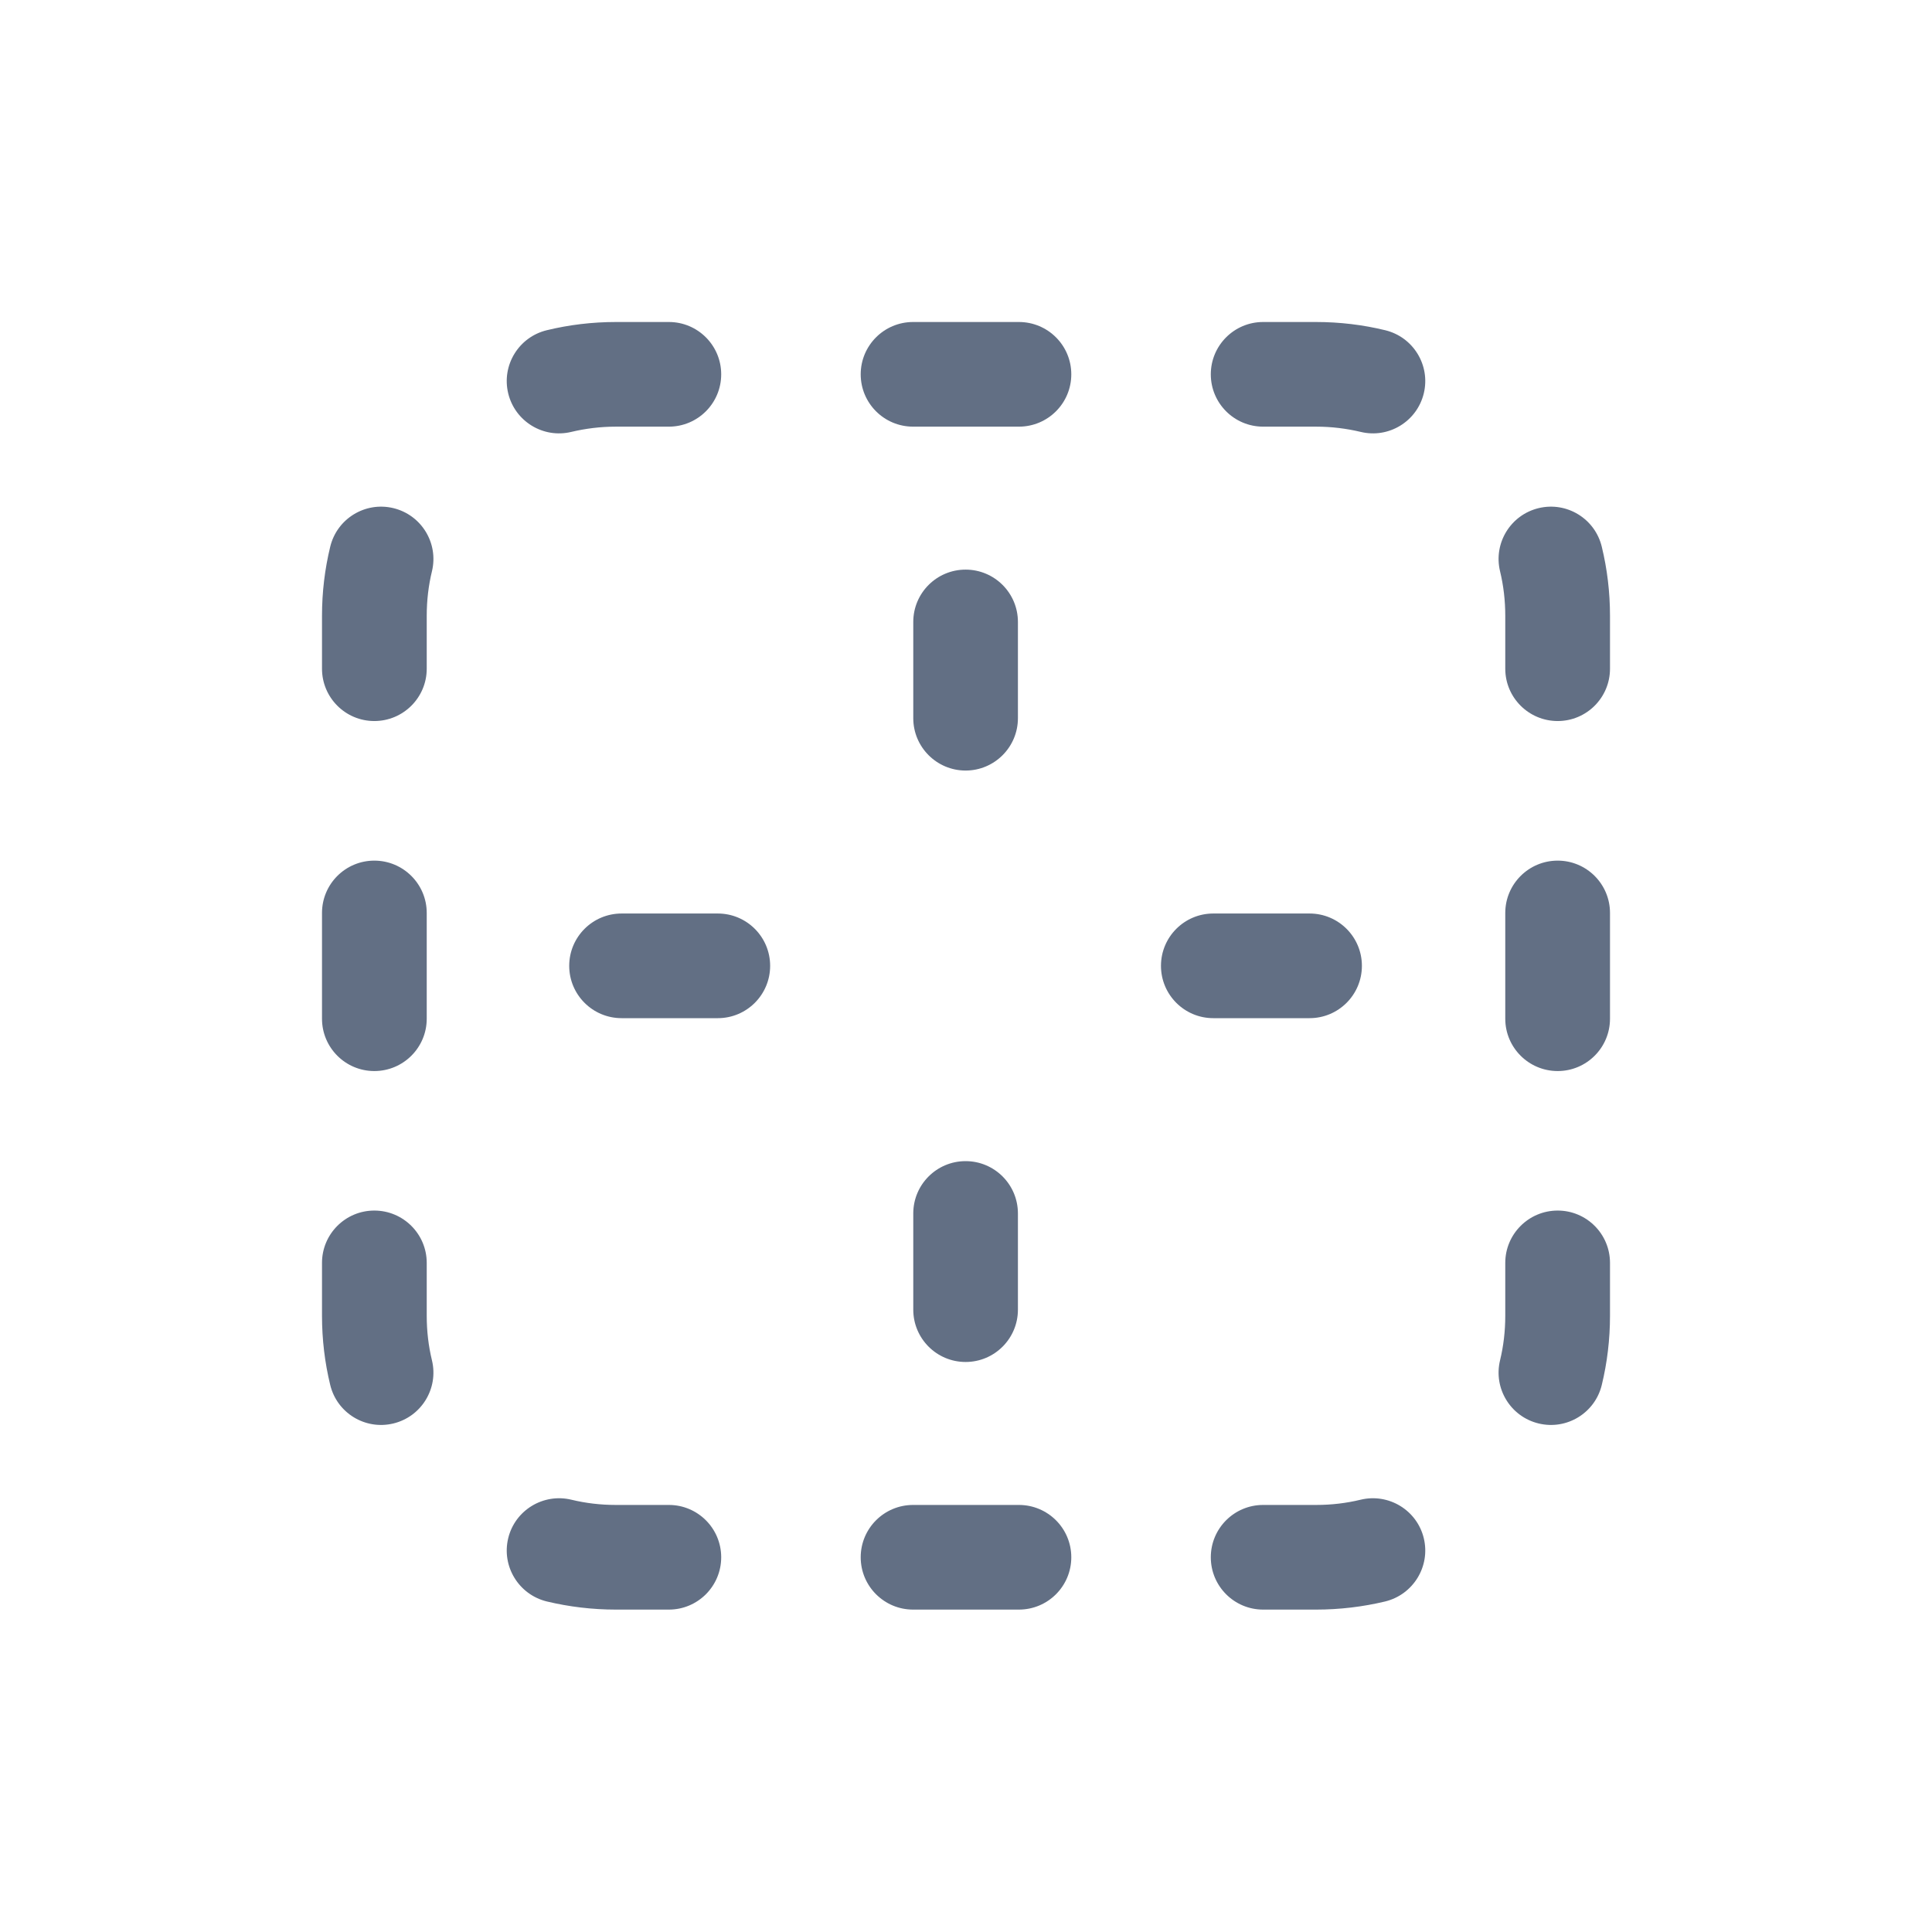 <svg width="24" height="24" viewBox="0 0 24 24" fill="none" xmlns="http://www.w3.org/2000/svg">
<path d="M7.652 5.3C7.46 5.3 7.275 5.323 7.098 5.365C6.749 5.45 6.397 5.235 6.313 4.886C6.229 4.537 6.444 4.186 6.793 4.102C7.069 4.035 7.357 4 7.652 4H8.309C8.668 4 8.959 4.291 8.959 4.65C8.959 5.009 8.668 5.3 8.309 5.3H7.652Z" fill="#626F84"/>
<path d="M10.692 4.65C10.692 4.291 10.983 4 11.343 4H12.657C13.017 4 13.308 4.291 13.308 4.65C13.308 5.009 13.017 5.3 12.657 5.3H11.343C10.983 5.3 10.692 5.009 10.692 4.65Z" fill="#626F84"/>
<path d="M15.041 4.65C15.041 4.291 15.332 4 15.691 4H16.348C16.643 4 16.931 4.035 17.207 4.102C17.556 4.186 17.771 4.537 17.687 4.886C17.603 5.235 17.251 5.45 16.902 5.365C16.725 5.323 16.54 5.3 16.348 5.3H15.691C15.332 5.3 15.041 5.009 15.041 4.65Z" fill="#626F84"/>
<path d="M4.886 6.312C5.235 6.396 5.45 6.747 5.366 7.096C5.323 7.273 5.301 7.459 5.301 7.65V8.307C5.301 8.666 5.009 8.957 4.65 8.957C4.291 8.957 4 8.666 4 8.307V7.65C4 7.355 4.035 7.068 4.102 6.792C4.186 6.443 4.537 6.228 4.886 6.312Z" fill="#626F84"/>
<path d="M19.114 6.312C19.463 6.228 19.814 6.443 19.898 6.792C19.965 7.068 20 7.355 20 7.65V8.307C20 8.666 19.709 8.957 19.35 8.957C18.991 8.957 18.699 8.666 18.699 8.307V7.65C18.699 7.459 18.677 7.273 18.634 7.096C18.55 6.747 18.765 6.396 19.114 6.312Z" fill="#626F84"/>
<path d="M19.35 10.691C19.709 10.691 20 10.982 20 11.341V12.655C20 13.014 19.709 13.305 19.35 13.305C18.991 13.305 18.699 13.014 18.699 12.655V11.341C18.699 10.982 18.991 10.691 19.35 10.691Z" fill="#626F84"/>
<path d="M4.65 10.691C5.009 10.691 5.301 10.982 5.301 11.341V12.655C5.301 13.014 5.009 13.305 4.65 13.305C4.291 13.305 4 13.014 4 12.655V11.341C4 10.982 4.291 10.691 4.65 10.691Z" fill="#626F84"/>
<path d="M19.35 15.038C19.709 15.038 20 15.329 20 15.688V16.345C20 16.64 19.965 16.928 19.898 17.204C19.814 17.553 19.463 17.767 19.114 17.683C18.765 17.599 18.55 17.248 18.634 16.899C18.677 16.722 18.699 16.537 18.699 16.345V15.688C18.699 15.329 18.991 15.038 19.35 15.038Z" fill="#626F84"/>
<path d="M4.65 15.038C5.009 15.038 5.301 15.329 5.301 15.688V16.345C5.301 16.537 5.323 16.722 5.366 16.899C5.45 17.248 5.235 17.599 4.886 17.683C4.537 17.767 4.186 17.553 4.102 17.204C4.035 16.928 4 16.64 4 16.345V15.688C4 15.329 4.291 15.038 4.65 15.038Z" fill="#626F84"/>
<path d="M6.313 19.109C6.397 18.76 6.749 18.546 7.098 18.63C7.275 18.673 7.46 18.695 7.652 18.695H8.309C8.668 18.695 8.959 18.986 8.959 19.345C8.959 19.704 8.668 19.995 8.309 19.995H7.652C7.357 19.995 7.069 19.96 6.793 19.894C6.444 19.809 6.229 19.458 6.313 19.109Z" fill="#626F84"/>
<path d="M17.687 19.109C17.771 19.458 17.556 19.809 17.207 19.894C16.931 19.96 16.643 19.995 16.348 19.995H15.691C15.332 19.995 15.041 19.704 15.041 19.345C15.041 18.986 15.332 18.695 15.691 18.695H16.348C16.54 18.695 16.725 18.673 16.902 18.63C17.251 18.546 17.603 18.76 17.687 19.109Z" fill="#626F84"/>
<path d="M10.692 19.345C10.692 18.986 10.983 18.695 11.343 18.695H12.657C13.017 18.695 13.308 18.986 13.308 19.345C13.308 19.704 13.017 19.995 12.657 19.995H11.343C10.983 19.995 10.692 19.704 10.692 19.345Z" fill="#626F84"/>
<path d="M11.995 9.572C11.636 9.572 11.345 9.28 11.345 8.922V7.726C11.345 7.367 11.636 7.076 11.995 7.076C12.354 7.076 12.645 7.367 12.645 7.726V8.922C12.645 9.28 12.354 9.572 11.995 9.572Z" fill="#626F84"/>
<path d="M15.072 11.348C14.713 11.348 14.422 11.639 14.422 11.998C14.422 12.357 14.713 12.648 15.072 12.648H16.268C16.627 12.648 16.918 12.357 16.918 11.998C16.918 11.639 16.627 11.348 16.268 11.348H15.072Z" fill="#626F84"/>
<path d="M11.995 16.919C11.636 16.919 11.345 16.628 11.345 16.269V15.074C11.345 14.715 11.636 14.424 11.995 14.424C12.354 14.424 12.645 14.715 12.645 15.074V16.269C12.645 16.628 12.354 16.919 11.995 16.919Z" fill="#626F84"/>
<path d="M7.722 11.348C7.362 11.348 7.071 11.639 7.071 11.998C7.071 12.357 7.362 12.648 7.722 12.648H8.917C9.276 12.648 9.567 12.357 9.567 11.998C9.567 11.639 9.276 11.348 8.917 11.348H7.722Z" fill="#626F84"/>
</svg>
